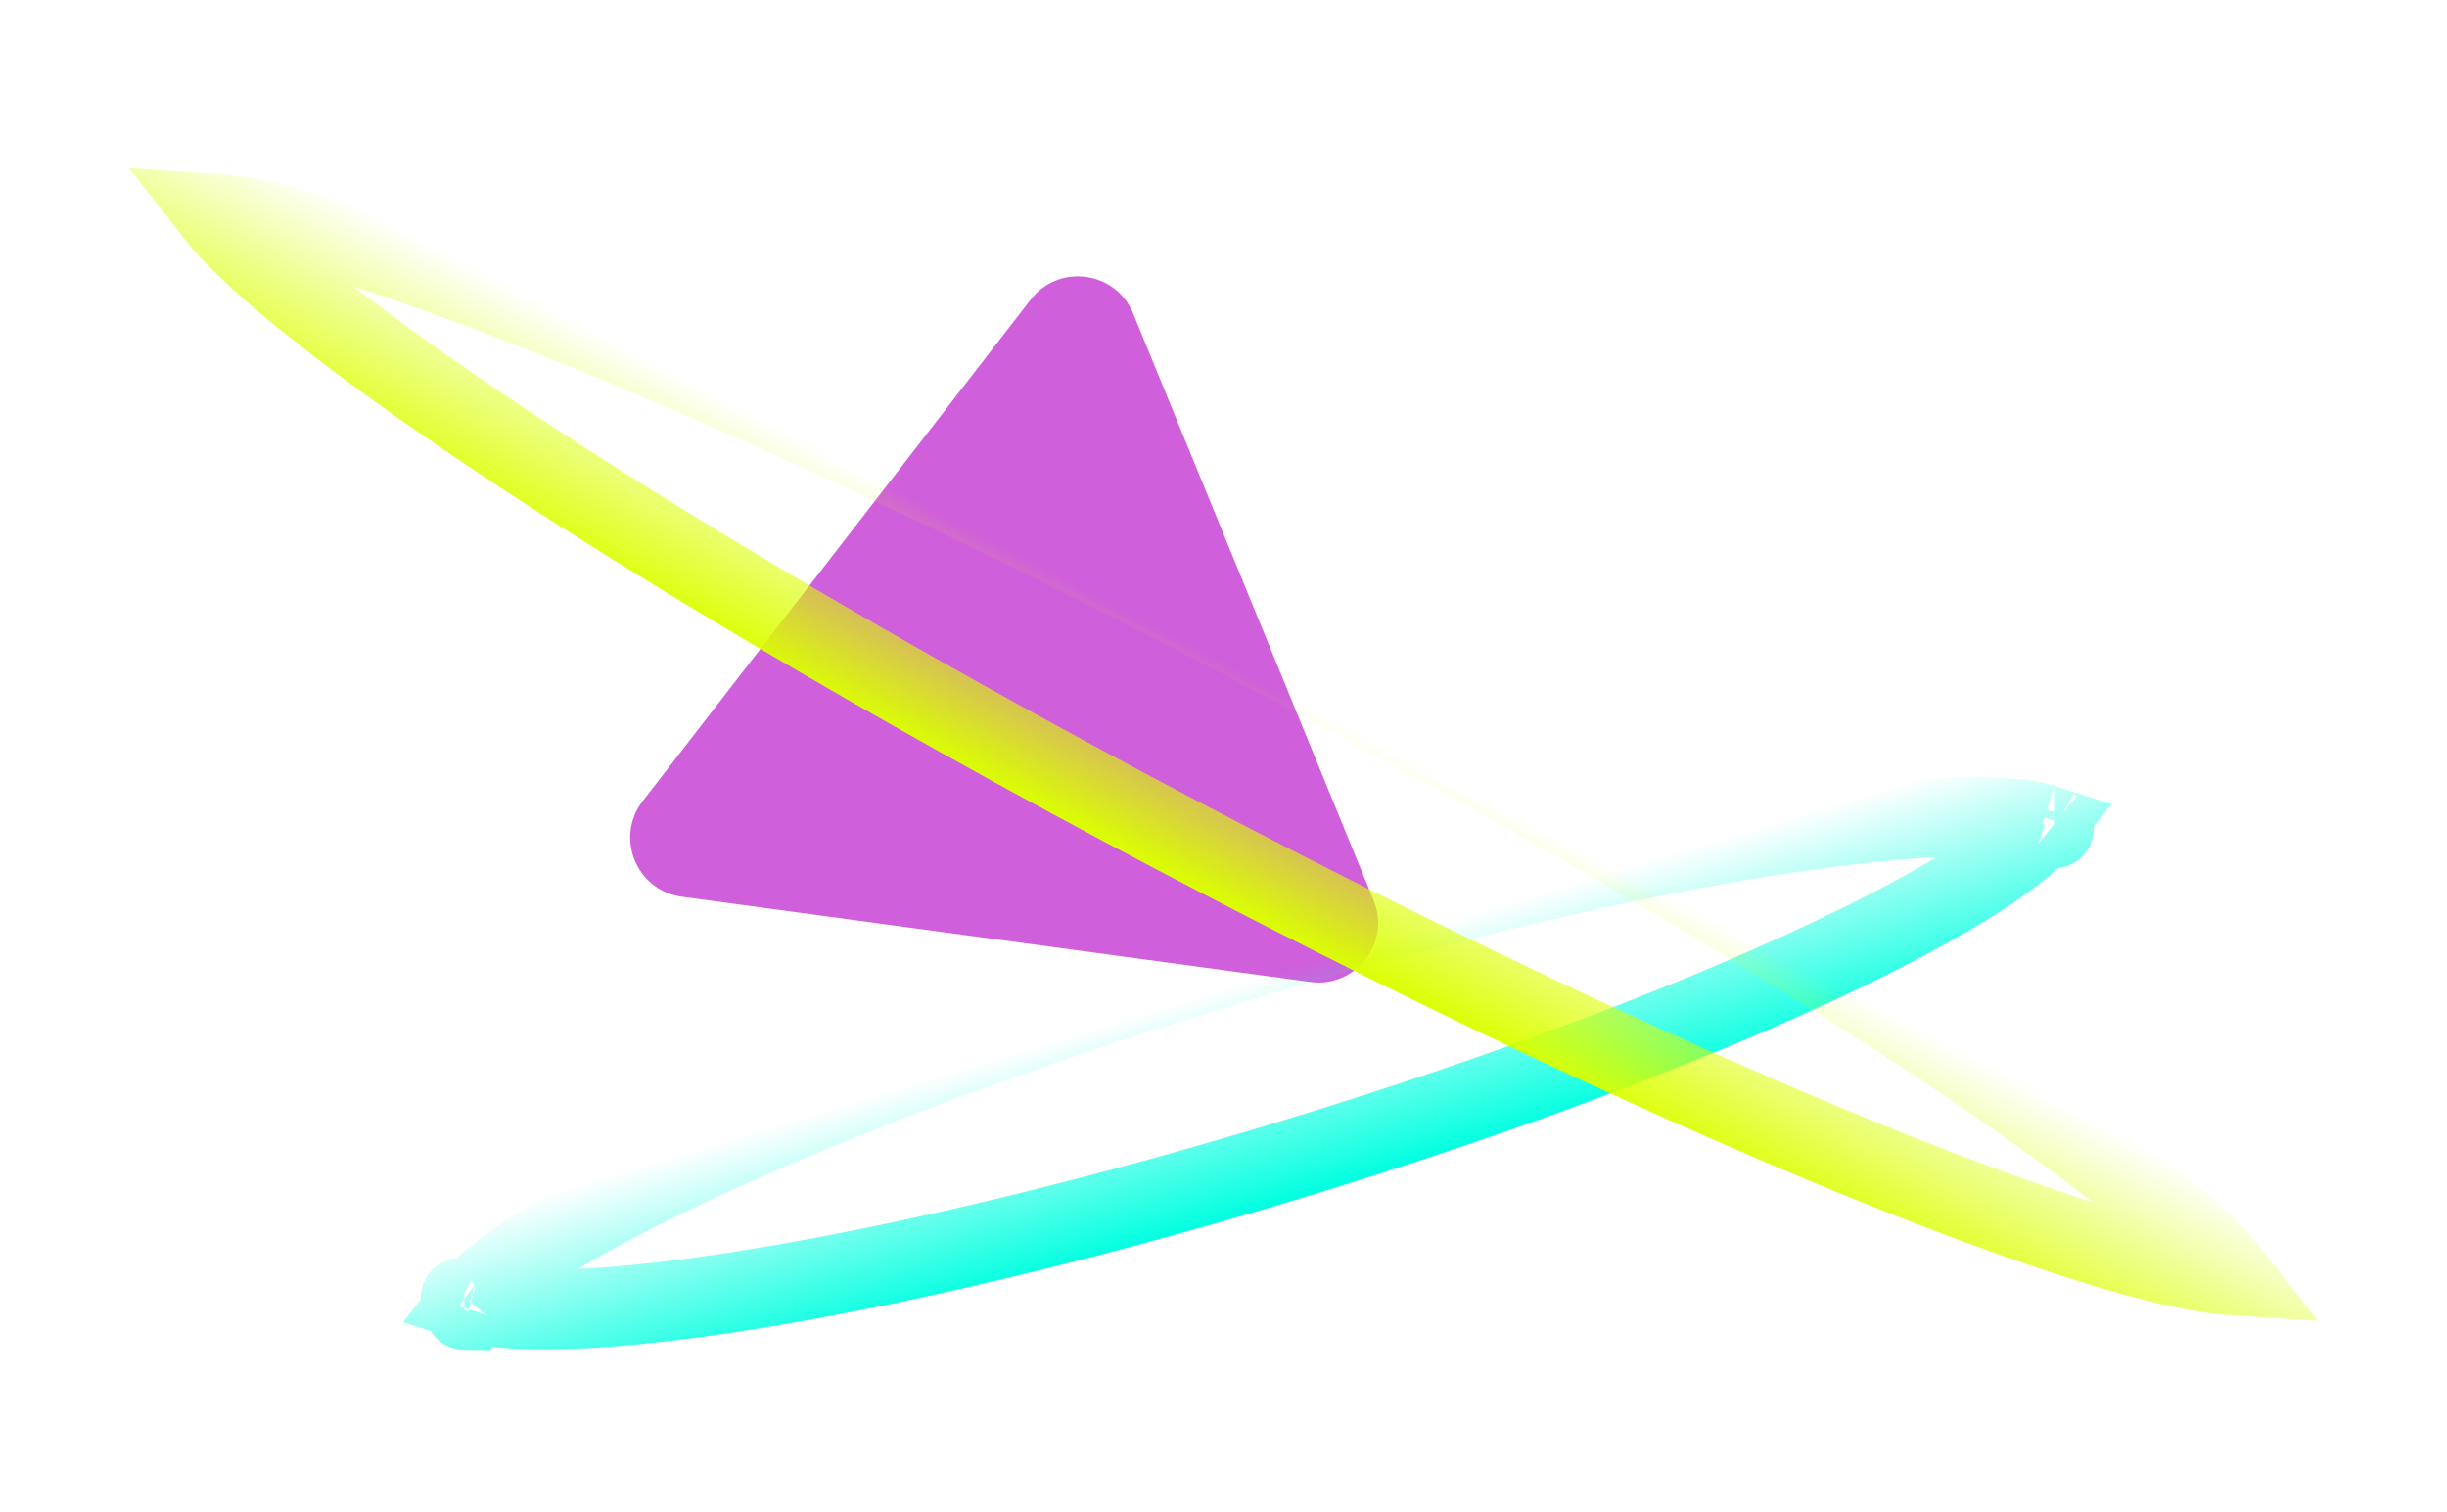 <svg width="123" height="76" viewBox="0 0 123 76" fill="none" xmlns="http://www.w3.org/2000/svg">
<g filter="url(#filter0_d)">
<path d="M51.809 16.06C53.222 14.233 56.082 14.621 56.958 16.758L69.043 46.255C69.918 48.392 68.152 50.676 65.864 50.365L34.276 46.083C31.987 45.773 30.893 43.101 32.306 41.275L51.809 16.06Z" fill="#D05FDC"/>
<path d="M98.791 14.074L99.854 22.458L104.235 15.231L101.796 23.323L108.738 18.502L103.219 24.902L111.521 23.323L103.876 26.924L112.103 28.858L103.654 29.038L110.383 34.151L102.591 30.88L106.659 38.287L100.871 32.129L101.574 40.551L98.791 32.571L96.008 40.551L96.712 32.129L90.924 38.287L94.992 30.88L87.2 34.151L93.929 29.038L85.48 28.858L93.707 26.924L86.061 23.323L94.364 24.902L88.844 18.502L95.786 23.323L93.347 15.231L97.728 22.458L98.791 14.074Z" stroke="white" stroke-width="4"/>
<path d="M103.243 42.65C103.244 42.65 103.24 42.647 103.23 42.64C103.238 42.647 103.243 42.65 103.243 42.65ZM101.277 43.854C102.017 43.277 102.498 42.803 102.782 42.446C102.347 42.306 101.684 42.179 100.748 42.11C98.588 41.949 95.463 42.121 91.547 42.642C83.746 43.681 73.176 46.055 61.707 49.532C50.237 53.009 40.129 56.904 33.064 60.372C29.518 62.113 26.823 63.705 25.116 65.038C24.376 65.616 23.895 66.089 23.611 66.447C24.046 66.587 24.709 66.713 25.645 66.783C27.805 66.943 30.93 66.772 34.846 66.25C42.647 65.211 53.217 62.837 64.686 59.36C76.156 55.883 86.264 51.988 93.329 48.521C96.875 46.78 99.57 45.187 101.277 43.854ZM23.341 66.873C23.341 66.873 23.343 66.868 23.346 66.857C23.342 66.868 23.34 66.873 23.341 66.873ZM23.15 66.242C23.149 66.242 23.153 66.246 23.163 66.252C23.155 66.245 23.15 66.242 23.15 66.242ZM103.047 42.035C103.051 42.024 103.052 42.019 103.052 42.019C103.052 42.019 103.049 42.025 103.047 42.035Z" stroke="url(#paint0_linear)" stroke-width="4"/>
<path d="M109.628 64.732C110.7 64.962 111.551 65.085 112.196 65.126C111.798 64.617 111.214 63.985 110.418 63.231C108.236 61.165 104.799 58.504 100.318 55.421C91.378 49.269 78.526 41.603 63.888 33.895C49.25 26.187 35.657 19.928 25.527 16.038C20.449 14.088 16.31 12.76 13.372 12.129C12.3 11.899 11.449 11.776 10.804 11.735C11.202 12.244 11.786 12.876 12.582 13.63C14.764 15.696 18.201 18.357 22.682 21.44C31.622 27.592 44.474 35.258 59.112 42.966C73.75 50.674 87.343 56.933 97.473 60.823C102.551 62.773 106.69 64.101 109.628 64.732Z" stroke="url(#paint1_linear)" stroke-width="4"/>
</g>
<defs>
<filter id="filter0_d" x="0.211" y="0.72" width="122.57" height="75.12" filterUnits="userSpaceOnUse" color-interpolation-filters="sRGB">
<feFlood flood-opacity="0" result="BackgroundImageFix"/>
<feColorMatrix in="SourceAlpha" type="matrix" values="0 0 0 0 0 0 0 0 0 0 0 0 0 0 0 0 0 0 127 0"/>
<feOffset dy="-1"/>
<feGaussianBlur stdDeviation="4"/>
<feColorMatrix type="matrix" values="0 0 0 0 0 0 0 0 0 0 0 0 0 0 0 0 0 0 0.16 0"/>
<feBlend mode="normal" in2="BackgroundImageFix" result="effect1_dropShadow"/>
<feBlend mode="normal" in="SourceGraphic" in2="effect1_dropShadow" result="shape"/>
</filter>
<linearGradient id="paint0_linear" x1="65.266" y1="61.274" x2="61.127" y2="47.618" gradientUnits="userSpaceOnUse">
<stop stop-color="#00FFE0"/>
<stop offset="0.786" stop-color="#00FFE0" stop-opacity="0"/>
</linearGradient>
<linearGradient id="paint1_linear" x1="58.18" y1="44.736" x2="64.82" y2="32.125" gradientUnits="userSpaceOnUse">
<stop stop-color="#DBFF00"/>
<stop offset="0.76" stop-color="#DBFF00" stop-opacity="0"/>
</linearGradient>
</defs>
</svg>
